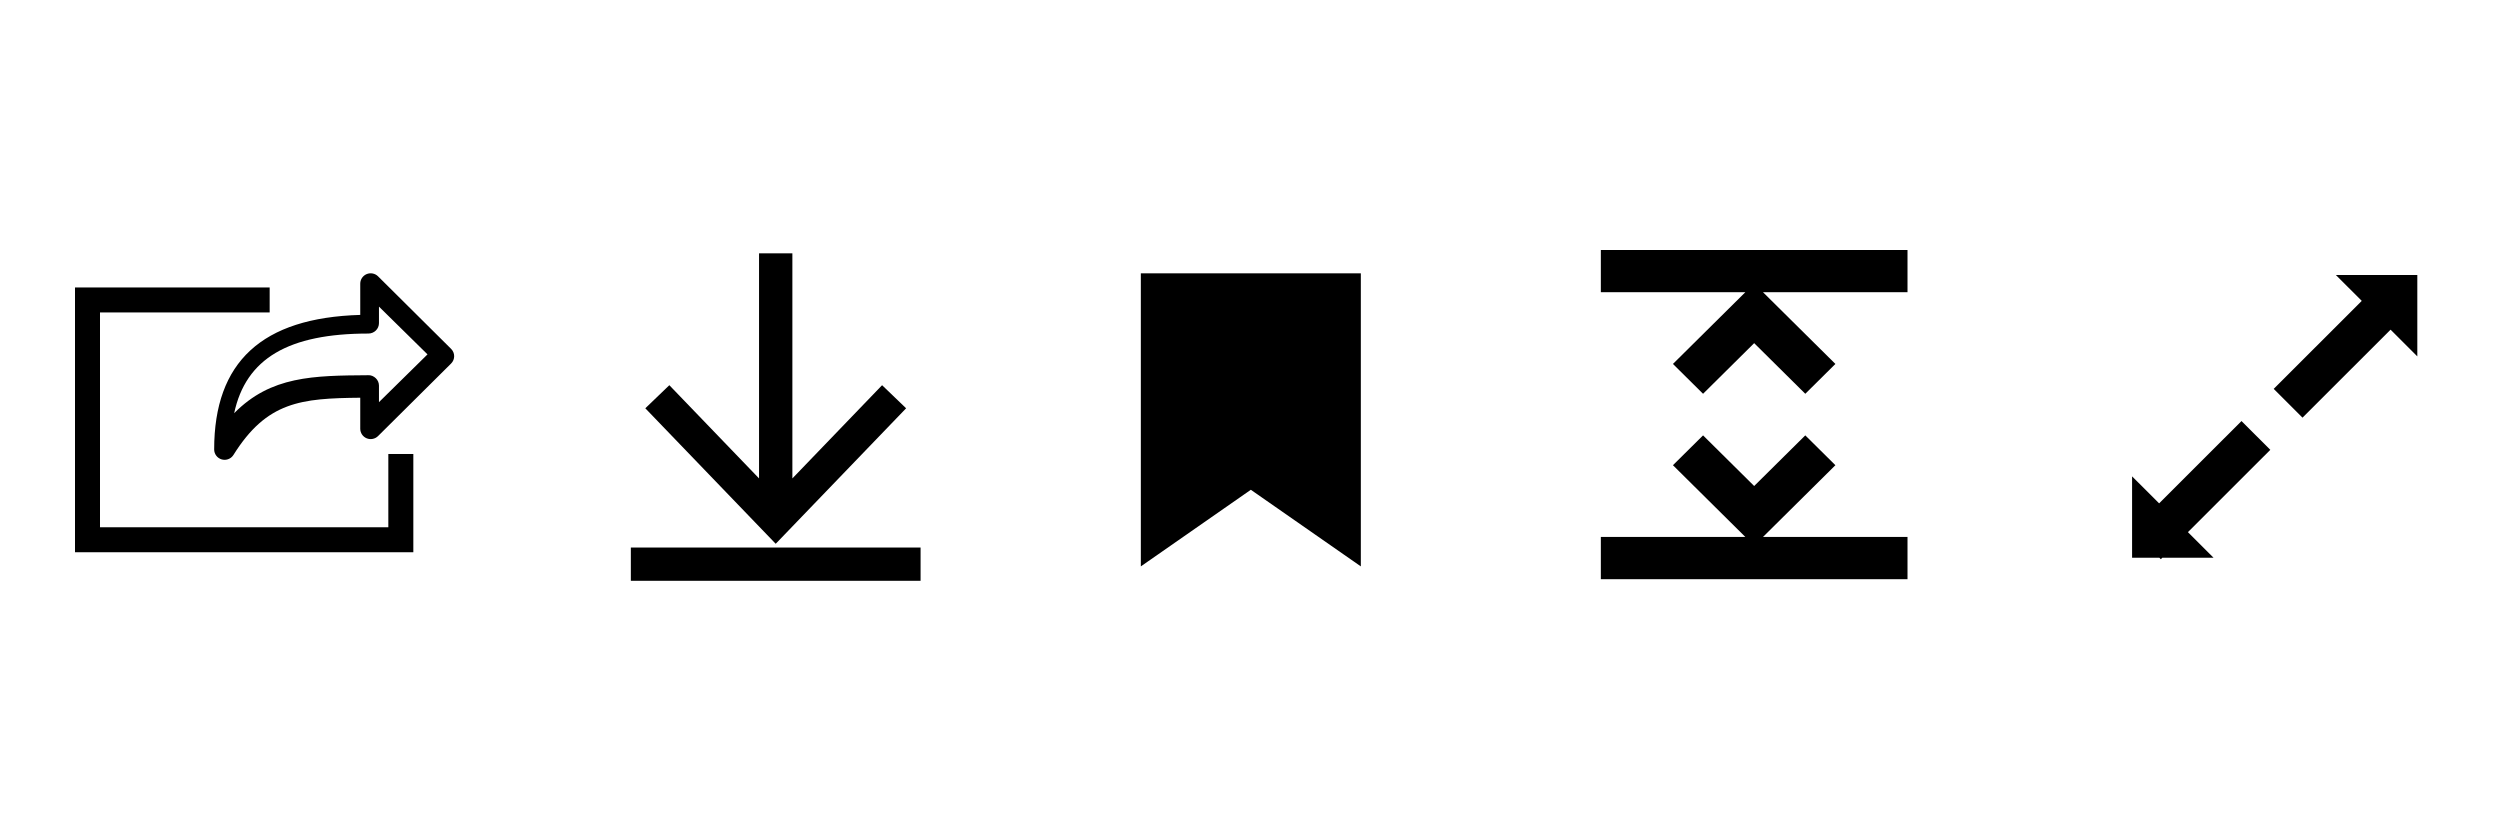 <svg width="300" height="100" viewBox="0 0 300 100" fill="none" xmlns="http://www.w3.org/2000/svg">
<path fill-rule="evenodd" clip-rule="evenodd" d="M9 34.496H32.359V37.493H12V63.272H46.6V54.479H49.6V66.269H9V34.496Z" fill="black"/>
<path d="M26.952 55.178C26.838 55.178 26.721 55.162 26.609 55.131C26.07 54.978 25.7 54.489 25.7 53.934C25.7 43.423 31.438 38.132 43.23 37.789V34.04C43.23 33.538 43.534 33.084 44.002 32.891C44.472 32.7 45.009 32.805 45.367 33.161L54.133 41.865C54.622 42.351 54.622 43.137 54.133 43.623L45.367 52.327C45.009 52.682 44.471 52.789 44.002 52.597C43.534 52.405 43.23 51.95 43.23 51.448V47.727C36.13 47.798 32.028 48.178 28.016 54.59C27.783 54.963 27.376 55.178 26.952 55.178ZM45.476 36.794V38.776C45.476 39.466 44.908 40.026 44.206 40.026C34.63 40.026 29.504 43.01 28.1 49.583C32.508 45.111 37.599 45.075 44.196 45.026C44.513 45 44.86 45.155 45.1 45.39C45.341 45.624 45.476 45.943 45.476 46.276V48.259L51.3 42.526L45.476 36.794Z" fill="black"/>
<path fill-rule="evenodd" clip-rule="evenodd" d="M95.085 30.398V57.41L105.851 46.224L108.734 48.994L93.085 65.254L77.437 48.994L80.32 46.224L91.085 57.409V30.398H95.085ZM110.47 65.702H75.701V69.698H110.47V65.702Z" fill="black"/>
<path fill-rule="evenodd" clip-rule="evenodd" d="M150.1 58.773L136.9 67.967V32.797H163.3V67.967L150.1 58.773Z" fill="black"/>
<path fill-rule="evenodd" clip-rule="evenodd" d="M211.558 35.064H228.901V30H192.101V35.064H209.442L200.753 43.673L204.367 47.254L210.5 41.177L216.634 47.254L220.248 43.673L211.558 35.064ZM204.367 52.245L210.5 58.321L216.634 52.245L220.248 55.825L211.557 64.436H228.901V69.5H192.101V64.436H209.443L200.753 55.825L204.367 52.245Z" fill="black"/>
<path fill-rule="evenodd" clip-rule="evenodd" d="M255.85 63.644L255.843 63.651L255.85 63.658V66.932H259.127L259.3 67.105L259.473 66.932H265.628L262.551 63.857L272.437 53.98L268.98 50.526L259.094 60.403L255.85 57.163V63.644ZM286.868 39.56L276.3 50.119L272.843 46.665L283.411 36.106L280.3 32.997H290.078V42.767L286.868 39.56Z" fill="black"/>
</svg>
